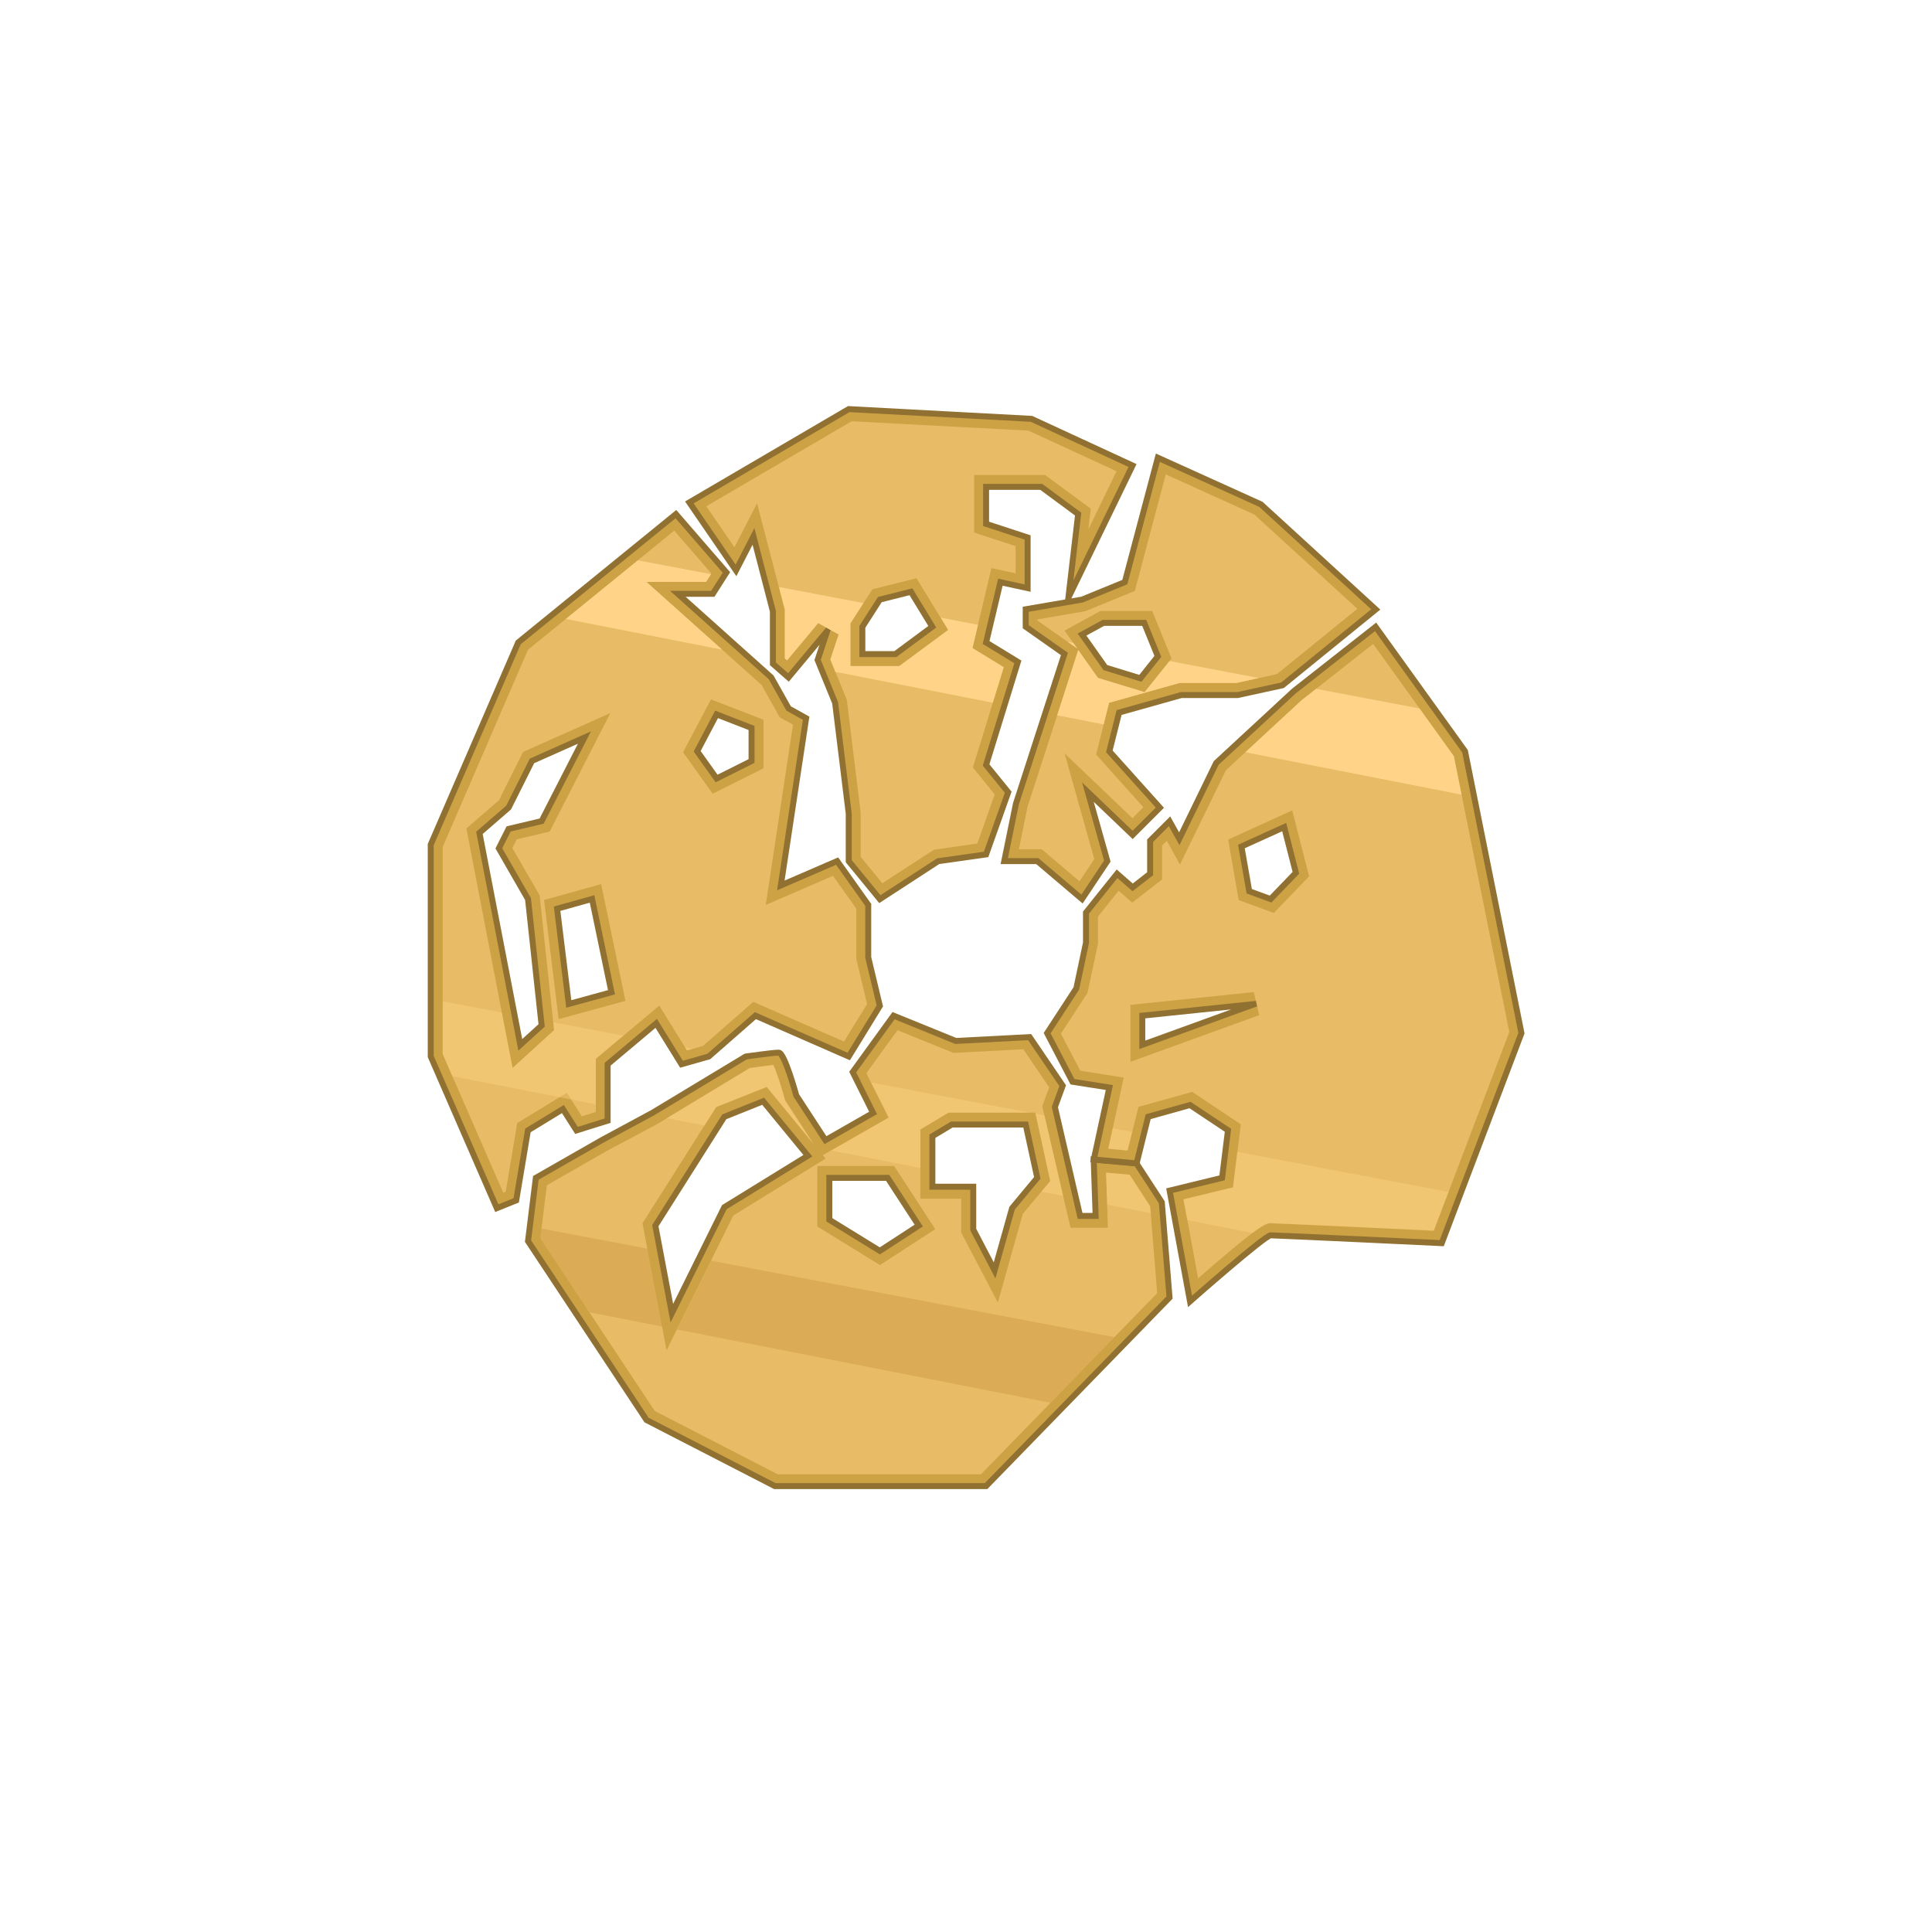 <svg xmlns="http://www.w3.org/2000/svg" xml:space="preserve" id="Layer_2" x="0" y="0" style="enable-background:new 0 0 2000 2000" version="1.1" viewBox="0 0 2000 2000">
  <style>
    .st0{fill:#cda245;stroke:#917131;stroke-width:6.177;stroke-miterlimit:10}.st1{fill:#e8bc66}.st2,.st3,.st4{fill:#ffd489}.st3,.st4{opacity:.39}.st4{fill:#c8913c}
  </style>
  <path d="m1202.7 1244.6-26.2-40.2-44.3-4 2 58.3h-16.1L1092 1146l8.1-22.1-34.2-50.3-76.5 4-64.4-26.2-42.3 58.4 21.1 42.3-49.3 28.2-30.2-46.3s-12.1-44.3-18.1-44.3c-6.1 0-34.2 4-34.2 4l-96.6 58.3-52.3 28.2-68.4 39.1-8.1 65.5L669.3 1470l132.8 68.4h218.7l189.9-195.2-8-98.6zm-452.9 5.1-54.3 109.7-17.1-90.6 71.4-112.7L790 1140l46.3 56.4-86.5 53.3zm161 45.2-52.3-32.2v-43.4h60.4l32.2 49.4-40.3 26.2zm136.9-44.2-18.1 64.4-22.1-42.3v-44.3h-42.3v-52.3l20.1-12.1h76.5l12 55.2-26.1 31.4z" class="st0"/>
  <path d="m1191.2 1255.8-.6-7.1-21.2-32.6-24.4-2.2 1.1 33 .8 24.1h-38.7l-7.7-33-19.4-83.4-2.2-9.4 7.2-19.6-26.7-39.4-72.3 3.8-58-23.5-32.2 44.4 4.8 9.7 18.2 36.3-59.5 34-8.6 4.9 2.9 3.6-95.6 58.9-23.1 46.8-35.3 71.2-10.7 21.6-4.6-24.6-15.3-80.7-5-26.3 64-101 12.1-19.2 52.4-20.9 48.2 58.7-29.2-44.7-.5-1.9c-3.4-12.6-8.4-27.6-11.6-34.7-6.1.6-15.7 1.9-24.5 3.2l-86 52-8.7 5.3L629 1191l-62.9 36-5.5 44.8-1.2 10.1 50.8 76.7 67.6 102 127.3 65.6h210.4l72-74 66.1-68 44.3-45.5-6.7-82.9zm-238.4-86.6 29.1-17.4h89.9l.2 1.1 15.2 69.7-9.2 11-19.2 23-25.8 91.8-38-72.5v-35h-42.3v-71.7zM846.2 1207h79.4l42.6 65.4-57.2 37.2-64.9-39.9V1207z" class="st1"/>
  <path d="M898.8 991.1v-54.4l-32.2-45.3-58.3 25.2 26.2-173.1-18.1-10.1-18.1-32.2-96.6-86.5h36.2l14.1-22.1-52.3-60.4L536.5 665l-90.6 209.3v219.4l68.4 157 20.1-8.1 12.1-72.4 36.2-22.1 14.1 22.1 32.2-10.1v-58.4l50.3-42.3 26.2 42.3 28.2-8 48.3-42.3 96.6 42.3 32.2-52.4-12-50.2zm-352.2-60.4 14.1 130.8-22.1 20.1-42.3-219.4 30.2-26.2 24.2-48.3 54.3-24.2-44.3 86.5-34.2 8.1-10.1 20.1 30.2 52.5zm42.2 108.6-12.1-98.6 36.2-10.1 20.1 96.6-44.2 12.1zM778 787.8l-36.2 18.1-20.1-28.2 20.1-38.2 36.2 14.1v34.2z" class="st0"/>
  <path d="M886.4 992.5v-51.9l-24.1-33.9-69.6 30.1 28.2-186.6-13.7-7.6-18.8-33.5-40.9-36.6-78.3-70.1h61.7l5.1-8 .4-.7-38.4-44.4-37.7 30.7-74.5 60.7-39.2 31.9-88.3 204.2v214.3l10 22.9 52.7 120.7 2.5-1 11.9-71.1 43.9-26.8 7.5-4.6 4.4 6.9 11.1 17.5 14.5-4.5v-55l28.5-23.9 37.2-31.2 26.8 43.3 1.9 3.1 5.8-1.6 10.7-3.1 52.1-45.6 93.9 41.1 23.9-38.8-11.2-46.9zm-312.8 73.9-43 39.2-11.1-57.4-36.7-190.6 33.7-29.2 25-50 90.3-40.2L569 860.9l-34.1 8-4.5 9 28.2 48.8 14.1 131.5.9 8.2zm4.7-11.4-15.1-123.3 59.1-16.5 25.2 120.9-69.2 18.9zm212-259.6-52.5 26.3-30.7-43L736 724l54.4 21.1v50.3z" class="st1"/>
  <path d="m1172.4 481.9-104.6-48.3-189.2-10.1-165 96.6 48.3 70.4 18.1-35.2 20.1 77.5v54.4l16.1 14.1 40.2-48.3-10 30.2 18.1 44.3 14.1 114.7v49.3l32.2 39.3 60.4-39.3 49.6-7 22.9-64.4-22.9-28.2 32.9-106.7-32.9-20.1 14.8-62.4 28.2 6.1v-52.4l-43-14.1V504h57.1l38.2 28.2-10.1 86.5 66.4-136.8zM926.9 677.1h-34.2v-28.2l18.1-28.2 32.2-8.1 22.1 36.2-38.2 28.3z" class="st0"/>
  <path d="m1155.8 487.8-91.1-42-183.1-9.7-150.4 88 29.1 42.4 23.4-45.6 22.6 86.8 6.1 23.5v50.3l2.3 2L847 645l21.2 11.8-8.6 25.9 5.2 12.8 11.8 28.8L891 841.4V887l22.4 27.3 53.4-34.7 44.9-6.4 18-50.8-22.6-27.9 20.7-67.1 11.3-36.7-32.4-19.8 5.7-24.1 13.9-58.7 25.1 5.4v-28.1l-43-14.1v-59.6h73.5l47.3 34.9-2.5 21.3 29.1-60.1zM981.6 652.1 931 689.5h-50.6v-44.2l13.5-21 9.2-14.3 45.7-11.4 25 40.9 7.8 12.6z" class="st1"/>
  <path d="M1516.6 777.7 1424 648.9l-84.5 66.4-80.5 74.5-38.2 78.5-10.1-18.1-20.1 20.1v34.2l-18.1 14.1-16.1-14.1-32.2 40.2V976l-10 47.2-30.2 46.3 26.2 50.3 38.2 6-16.1 74.5 44.3 4 12-48.3 43.3-12.1 39.3 26.2-6.1 49.2-54.3 13.2 21.1 114.7s77.5-68.4 83.5-68.4c6.1 0 177.1 8.1 177.1 8.1l82.5-217.4-58.4-291.8zm-334.1 303.9v-30.2l116.7-12.1-116.7 42.3zm132.8-150.9-22.1-8.1-8.1-46.3 44.3-20.1 12.1 47.3-26.2 27.2z" class="st0"/>
  <path d="m1513 822.6-8-39.8-35.5-49.4-48-66.8-59.1 46.5-14.9 11.7-58.3 53.9-20.1 18.6-47.6 97.7-13.6-24.6-4.9 4.9v35.1l-30.9 24-14.1-12.3-21.4 26.8v28.2l-10.8 50.7-27.5 42.2 20 38.4 45 7.1-11.3 52.3-4.6 21.3 19.9 1.8 4.8-19.3 6.4-25.8 55.7-15.5 50.3 33.6-3.5 28.4-4.5 36.8-51.3 12.4 4 21.4 11.1 60.4c28.8-25.2 46-39.3 56.5-47.2 13.3-9.9 16.1-9.9 18.8-9.9 5.6 0 131.1 5.9 168.7 7.7l15.3-40.2 62.8-165.4-49.4-245.7zm-175.3 16.3 17.5 68.3-36.5 37.9-36.4-13.3-10.9-62.7 66.3-30.2zm-167.5 260.3v-59L1298 1027l5.5 23.9-133.3 48.3z" class="st1"/>
  <path d="m1305.3 522.1-106.7-48.3-34.2 128.8-44.3 18.1-58.3 10v18.1l40.1 28.2-50.2 155-12.1 59.4h34.2l46.3 39.3 26.2-39.3-20.1-71.4 46.3 44.3 28.2-28.2-52.3-58.3 10.1-40.2 64.4-18.1h58.4l46.3-10.1 96.6-78.5-118.9-108.8zm-124.8 180.1-36.2-11.1-24.2-34.2 22.1-12.1h42.3l14.1 34.7-18.1 22.7z" class="st0"/>
  <path d="m1405.1 630.2-83.2 67.6-18.6 4.1h-.1l-23.4 5.1h-58.7l-73 20.5-5.6 22.4-7.8 31.2 48.9 54.5-11.3 11.4-70.3-67.2 30.8 109.5-15.3 23-39.1-33.2h-23.6l8.9-43.9 30.7-94.7 21.8-67.6 20.4 28.9 48.3 14.7 25.8-32.2 2.1-2.6-20-49.2h-53.7l-37.1 20.3 9 12.7 4.2 5.8-10-7-31.1-21.8v-1.3l49.5-8.5 51.2-21 32-120.6 91.6 41.5z" class="st1"/>
  <path d="m669.2 602.4 78.3 70.1-161.7-31.8 74.5-60.6h.1l75.6 14.3-5.1 8zM1006.7 670.9l32.4 19.8-11.4 36.7-162.9-31.9-5.2-12.8 8.6-25.9L847 645l-32.2 38.6-2.3-2v-50.4l-6.1-23.5 87.4 16.6-13.5 21v44.2H931l50.6-37.4-7.7-12.7 38.5 7.4zM1115.2 671.3l-10-7 5.8 1.2zM1303.2 701.9l-23.4 5.1h-58.7l-73 20.5-5.6 22.4-48.1-9.4 21.8-67.6 20.4 28.9 48.3 14.7 25.8-32.2zM1513 822.6l-223.8-43.9 58.3-53.9 14.9-11.7 107.1 20.3 35.5 49.4z" class="st2"/>
  <path d="m645.2 1072.1-28.5 23.9v47.2l-25.6-5.1-11.9-2.3-110.9-21.8-10-22.9v-54.5l61.2 11.6 11.1 57.4 43-39.2-.9-8.1zM711.1 1087.3l-1.9-3.1 7.8 1.4zM812.9 1139.1l29.2 44.7-48.2-58.7-52.4 20.9-12.1 19.2-39.2-7.7 86-52c8.8-1.3 18.5-2.5 24.5-3.2 3.3 7.2 8.2 22.2 11.6 34.7l.6 2.1zM1065.9 1151.8h-84l-29.1 17.4v39.8l-92.2-18 59.5-34-18.2-36.3zM1078 1233.6l9.2-11-15.2-69.7 9.3 1.8 19.3 83.3zM1167.1 1191.1l-19.9-1.8 4.6-21.3 20.1 3.8zM1190.6 1248.7l.6 7.1-45-8.8-1.2-33.1 24.4 2.2zM1499.4 1233.9l-15.3 40.2c-37.7-1.8-163.2-7.7-168.7-7.7-2.7 0-5.5 0-18.8 9.9L1229 1263l-4-21.4 51.3-12.4 4.5-36.8 218.6 41.5z" class="st3"/>
  <path d="m670.3 1292.6 15.3 80.7-75.4-14.8-50.8-76.6 1.2-10.1zM1153.6 1384.2l-66.1 67.9-386.6-75.8 35.3-71.2z" class="st4"/>
</svg>
